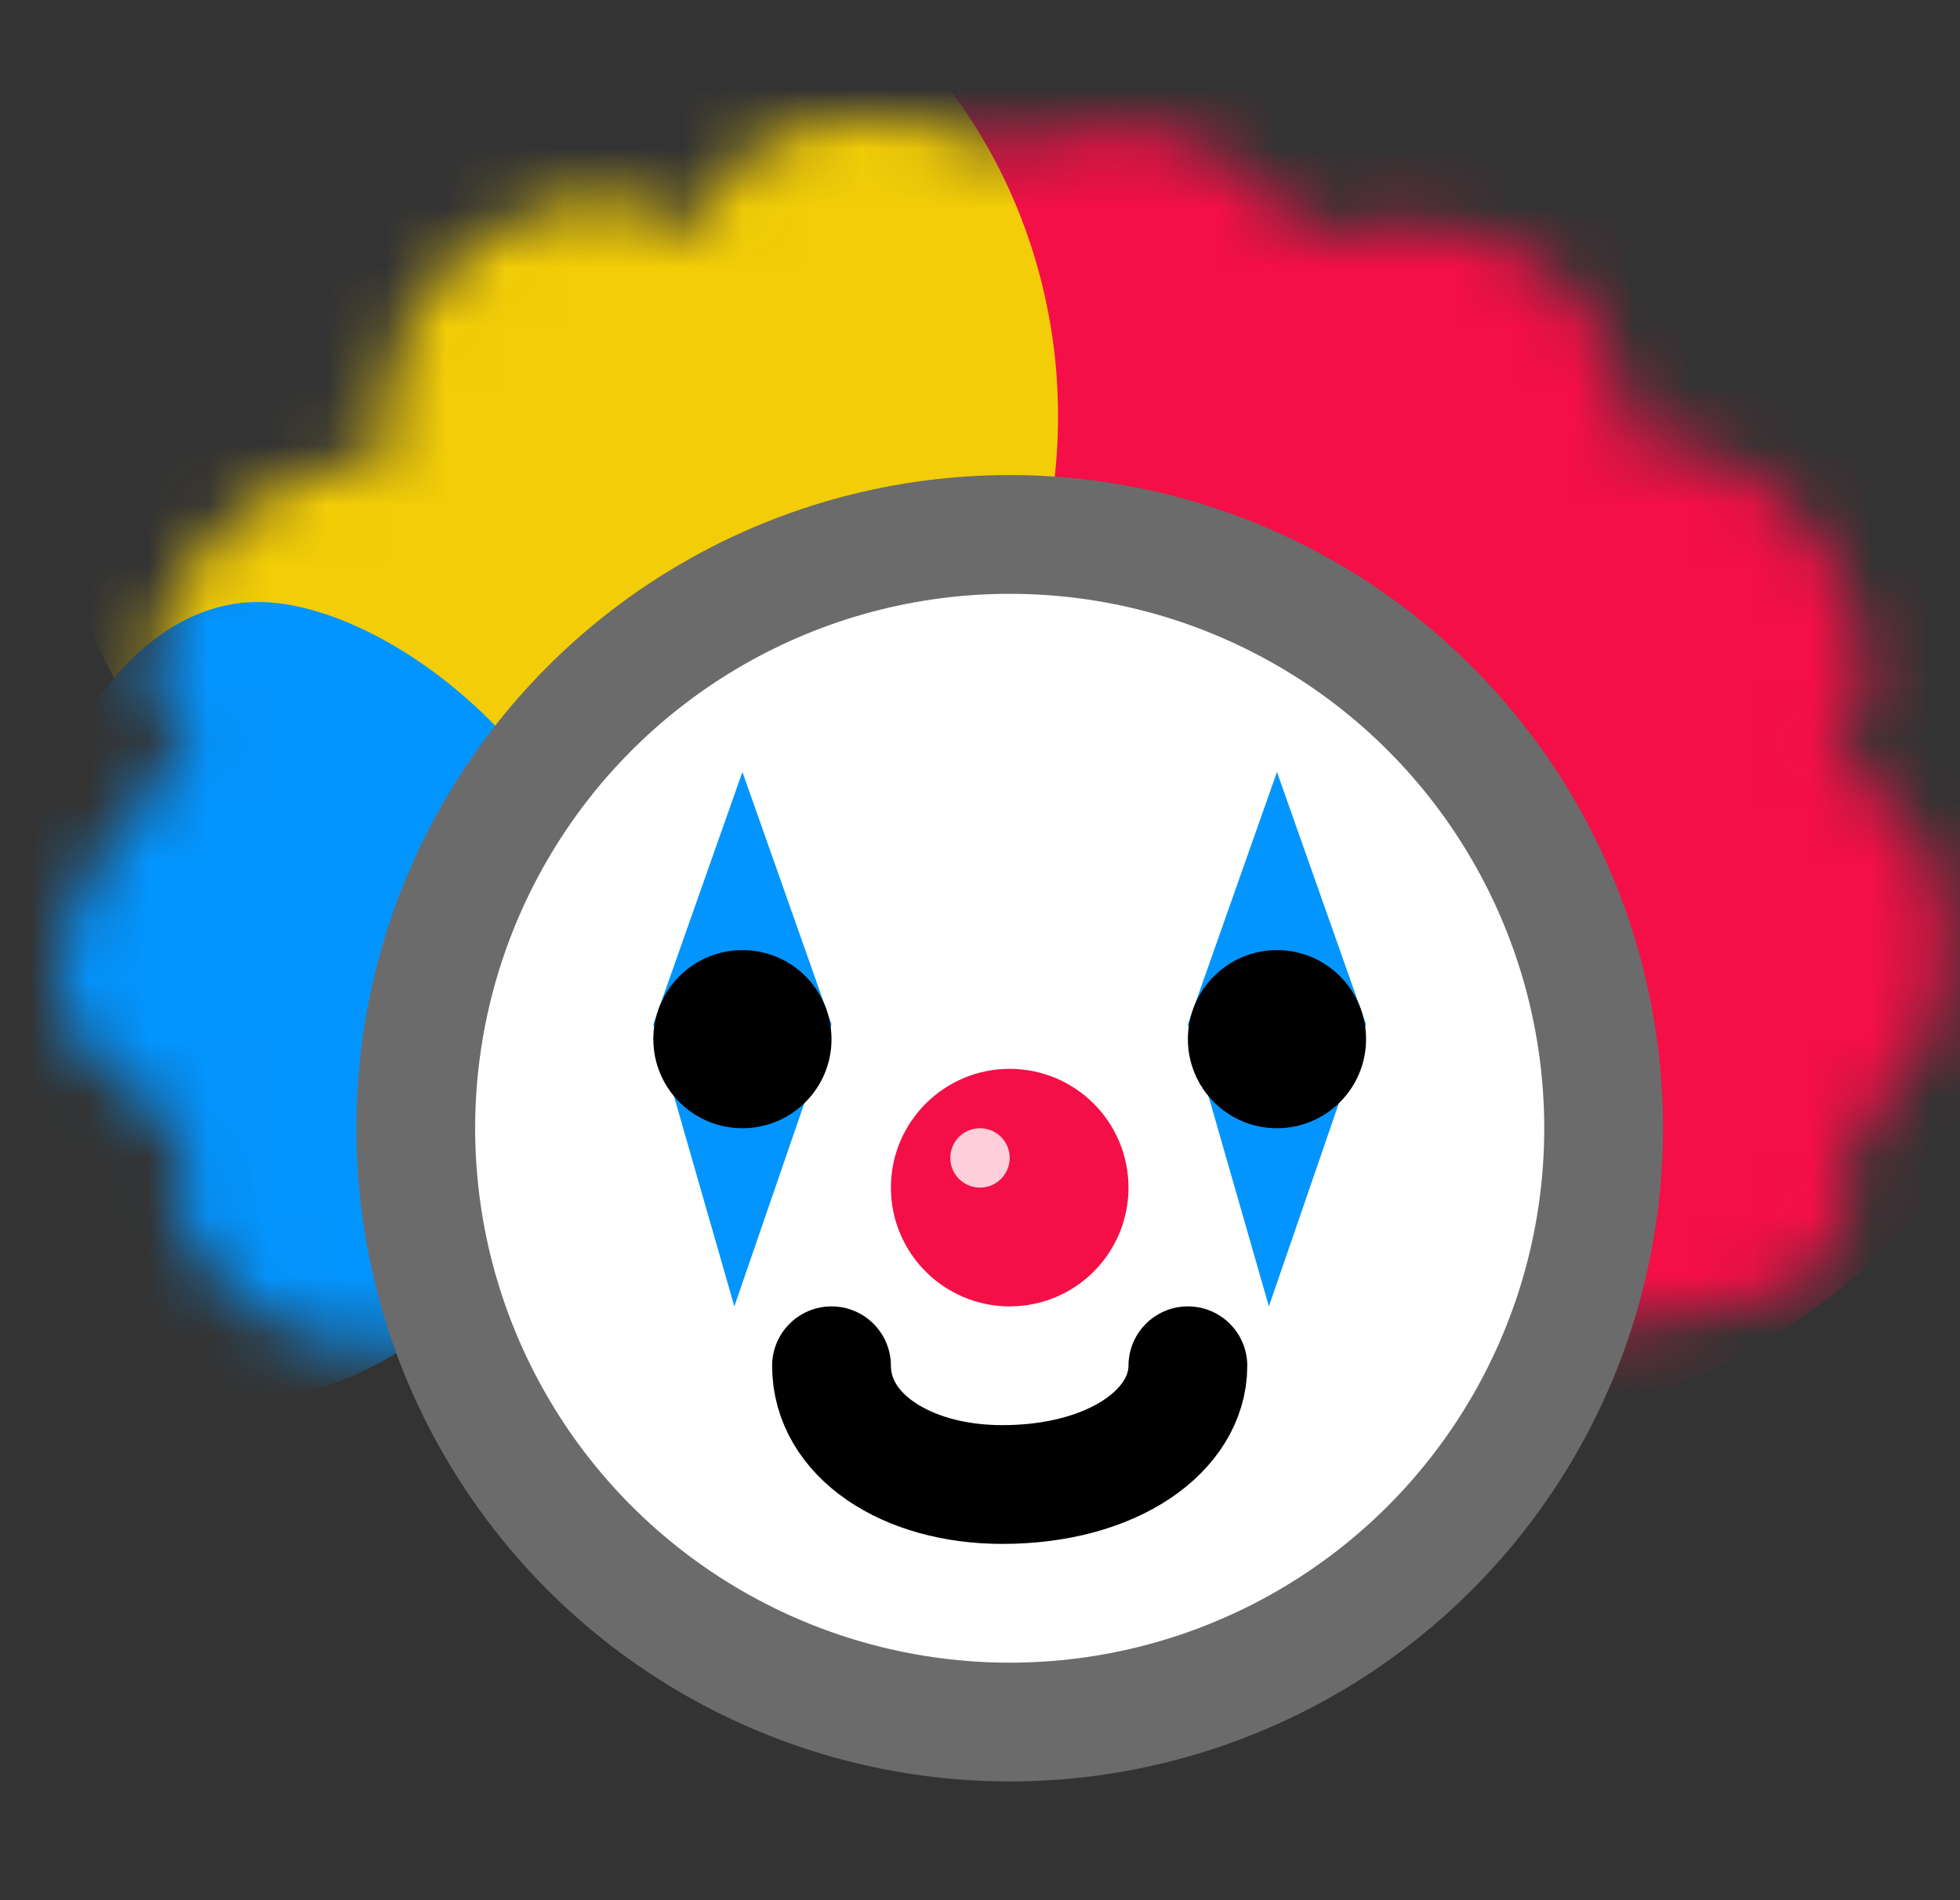 <svg width="33" height="32" viewBox="0 0 33 32" fill="none" xmlns="http://www.w3.org/2000/svg">
<rect x="0" y="0" width="33" height="32" fill="#333333" stroke="none"/>
<mask id="mask0_27_3" style="mask-type:alpha" maskUnits="userSpaceOnUse" x="1" y="2" width="32" height="21">
<path d="M3.245 19.034C2.924 19.308 2.558 20.183 3.657 21.497C4.724 22.773 6.309 22.776 7.029 22.608L26.871 22.318C27.42 22.318 28.822 22.209 30.03 21.771C31.239 21.333 31.267 19.764 31.129 19.034C31.633 18.806 32.668 17.884 32.777 16.023C32.887 14.162 31.541 13.149 30.854 12.875C31.267 12.465 31.843 11.206 30.854 9.454C29.865 7.702 28.153 7.355 27.42 7.401C27.466 6.853 27.256 5.512 26.047 4.527C24.838 3.541 22.887 3.751 22.063 3.979C21.605 3.478 20.882 2.665 20.003 2.337C19.124 2.009 17.393 2.2 16.844 2.474C16.386 2.246 15.25 1.844 13.822 2.063C12.393 2.282 11.807 3.432 11.761 3.979C10.237 2.67 8.492 3.6 7.503 4.527C6.514 5.453 6.358 7.036 6.404 7.811C5.855 7.72 4.454 7.921 3.245 9.454C2.036 10.986 2.741 12.373 3.245 12.875C2.879 12.966 1.954 13.614 1.184 15.476C0.415 17.337 2.238 18.623 3.245 19.034Z" fill="#D9D9D9"/>
</mask>
<g mask="url(#mask0_27_3)">
<ellipse cx="24.261" cy="10.959" rx="11.676" ry="13.139" fill="#F40F46"/>
<ellipse cx="8.516" cy="8.896" rx="8.516" ry="8.896" transform="matrix(1 -0.032 0.032 0.999 0.493 -1.632)" fill="#F3CD07"/>
<path d="M10.388 16.844C10.388 20.548 6.62 23.55 4.344 23.55C2.068 23.55 0.223 20.548 0.223 16.844C0.223 13.14 2.068 10.138 4.344 10.138C6.62 10.138 10.388 13.14 10.388 16.844Z" fill="#0395FF"/>
</g>
<circle cx="17" cy="19" r="10" fill="white" stroke="#6B6B6B" stroke-width="2"/>
<circle cx="17" cy="20" r="2" fill="#F40F46"/>
<path d="M14 23C14 24.167 15.25 25 16.875 25C18.75 25 20 24.083 20 23" stroke="black" stroke-width="2" stroke-linecap="round"/>
<circle cx="16.5" cy="19.5" r="0.5" fill="white" fill-opacity="0.8"/>
<path d="M12.364 22L11 17.25L11.75 15.125L12.5 13L14 17.25L12.364 22Z" fill="#0395FF"/>
<path d="M20 17.25L21.5 13L23 17.25L21.364 22L20 17.25Z" fill="#0395FF"/>
<circle cx="21.5" cy="17.5" r="1.5" fill="black"/>
<circle cx="12.5" cy="17.5" r="1.5" fill="black"/>
</svg>
